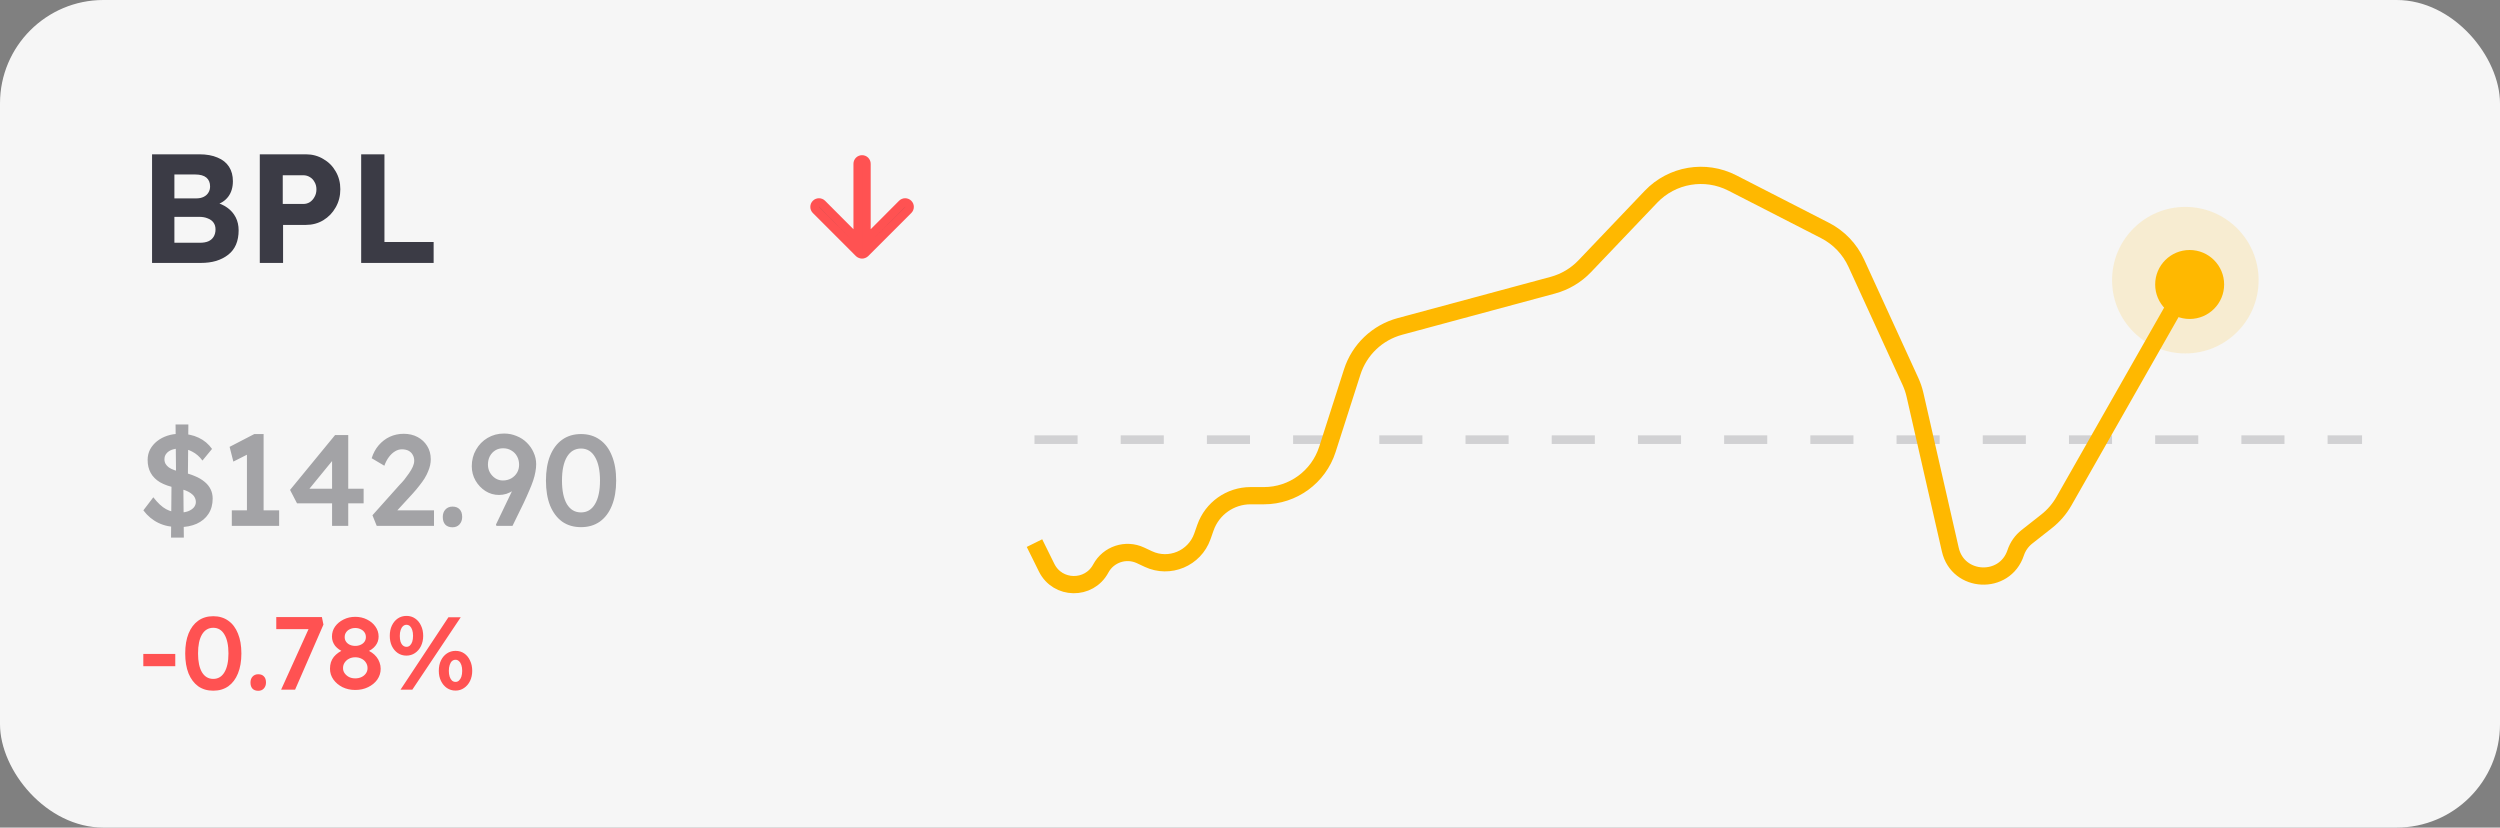 <svg width="290" height="96" viewBox="0 0 290 96" fill="none" xmlns="http://www.w3.org/2000/svg">
<rect x="0" y="0" width="290" height="96" fill="#808080" stroke="none"/>
<rect width="290" height="96" rx="12" fill="#F6F6F6"/>
<path d="M17.638 30.5V17.9H23.11C23.95 17.9 24.658 18.026 25.234 18.278C25.822 18.518 26.266 18.872 26.566 19.34C26.866 19.808 27.016 20.366 27.016 21.014C27.016 21.734 26.836 22.334 26.476 22.814C26.116 23.294 25.6 23.624 24.928 23.804L24.91 23.444C25.462 23.576 25.948 23.792 26.368 24.092C26.788 24.392 27.112 24.764 27.34 25.208C27.568 25.652 27.682 26.156 27.682 26.72C27.682 27.344 27.58 27.896 27.376 28.376C27.172 28.844 26.872 29.234 26.476 29.546C26.08 29.858 25.612 30.098 25.072 30.266C24.544 30.422 23.95 30.5 23.29 30.5H17.638ZM20.23 28.16H23.182C23.566 28.16 23.89 28.106 24.154 27.998C24.43 27.878 24.64 27.698 24.784 27.458C24.928 27.218 25 26.936 25 26.612C25 26.3 24.922 26.036 24.766 25.82C24.61 25.604 24.388 25.442 24.1 25.334C23.824 25.214 23.488 25.154 23.092 25.154H20.23V28.16ZM20.23 23.012H22.786C23.11 23.012 23.392 22.952 23.632 22.832C23.872 22.712 24.052 22.55 24.172 22.346C24.304 22.142 24.37 21.902 24.37 21.626C24.37 21.182 24.226 20.84 23.938 20.6C23.65 20.36 23.218 20.24 22.642 20.24H20.23V23.012ZM30.136 30.5V17.9H35.482C36.226 17.9 36.898 18.08 37.498 18.44C38.11 18.788 38.59 19.268 38.938 19.88C39.298 20.492 39.478 21.182 39.478 21.95C39.478 22.73 39.298 23.432 38.938 24.056C38.59 24.68 38.11 25.178 37.498 25.55C36.898 25.91 36.226 26.09 35.482 26.09H32.836V30.5H30.136ZM32.8 23.66H35.176C35.464 23.66 35.722 23.588 35.95 23.444C36.178 23.288 36.358 23.084 36.49 22.832C36.634 22.58 36.706 22.292 36.706 21.968C36.706 21.644 36.634 21.362 36.49 21.122C36.358 20.87 36.178 20.678 35.95 20.546C35.722 20.402 35.464 20.33 35.176 20.33H32.8V23.66ZM41.896 30.5V17.9H44.596V28.07H50.302V30.5H41.896Z" fill="#3B3B45"/>
<path d="M105.355 23.642L105.355 23.642L105.358 23.645C105.405 23.692 105.442 23.747 105.468 23.808C105.493 23.869 105.506 23.934 105.506 24C105.506 24.066 105.493 24.131 105.468 24.192C105.442 24.253 105.405 24.308 105.358 24.355L105.357 24.356L100.361 29.352C100.314 29.396 100.259 29.431 100.199 29.454L100.189 29.458L100.178 29.463C100.122 29.487 100.061 29.5 100 29.5C99.939 29.5 99.878 29.487 99.822 29.463L99.812 29.458L99.801 29.454C99.741 29.431 99.686 29.396 99.639 29.352L94.644 24.356C94.549 24.262 94.496 24.134 94.496 24C94.496 23.866 94.549 23.738 94.644 23.644C94.738 23.549 94.867 23.496 95 23.496C95.134 23.496 95.262 23.549 95.356 23.643C95.356 23.643 95.357 23.643 95.357 23.644L98.646 26.943L99.5 27.8V26.59V19C99.5 18.867 99.553 18.74 99.647 18.646C99.74 18.553 99.868 18.5 100 18.5C100.133 18.5 100.26 18.553 100.354 18.646C100.448 18.74 100.5 18.867 100.5 19V26.59V27.8L101.354 26.943L104.644 23.643L104.645 23.642C104.692 23.595 104.747 23.558 104.808 23.533C104.869 23.507 104.934 23.494 105 23.494C105.066 23.494 105.132 23.507 105.192 23.533C105.253 23.558 105.309 23.595 105.355 23.642Z" fill="#3B3B45" stroke="#FF5252"/>
<path d="M20.74 61.15C19.84 61.15 19.05 60.985 18.37 60.655C17.69 60.325 17.11 59.84 16.63 59.2L17.785 57.685C18.295 58.345 18.79 58.805 19.27 59.065C19.75 59.325 20.29 59.455 20.89 59.455C21.23 59.455 21.54 59.405 21.82 59.305C22.1 59.195 22.32 59.05 22.48 58.87C22.64 58.68 22.72 58.465 22.72 58.225C22.72 58.055 22.685 57.9 22.615 57.76C22.555 57.61 22.46 57.48 22.33 57.37C22.2 57.25 22.04 57.14 21.85 57.04C21.66 56.94 21.445 56.855 21.205 56.785C20.965 56.715 20.7 56.65 20.41 56.59C19.67 56.44 19.055 56.225 18.565 55.945C18.085 55.655 17.725 55.295 17.485 54.865C17.245 54.435 17.125 53.93 17.125 53.35C17.125 52.91 17.22 52.505 17.41 52.135C17.61 51.765 17.88 51.445 18.22 51.175C18.56 50.905 18.955 50.695 19.405 50.545C19.855 50.395 20.34 50.32 20.86 50.32C21.68 50.32 22.405 50.47 23.035 50.77C23.665 51.06 24.185 51.495 24.595 52.075L23.485 53.425C23.145 52.965 22.75 52.62 22.3 52.39C21.86 52.15 21.38 52.03 20.86 52.03C20.5 52.03 20.185 52.08 19.915 52.18C19.655 52.28 19.45 52.425 19.3 52.615C19.15 52.795 19.075 53.015 19.075 53.275C19.075 53.475 19.12 53.655 19.21 53.815C19.3 53.965 19.425 54.1 19.585 54.22C19.755 54.34 19.97 54.445 20.23 54.535C20.49 54.625 20.785 54.705 21.115 54.775C21.665 54.885 22.16 55.035 22.6 55.225C23.04 55.405 23.415 55.625 23.725 55.885C24.035 56.135 24.27 56.425 24.43 56.755C24.59 57.075 24.67 57.435 24.67 57.835C24.67 58.525 24.505 59.12 24.175 59.62C23.855 60.11 23.4 60.49 22.81 60.76C22.22 61.02 21.53 61.15 20.74 61.15ZM19.84 62.365L19.9 55.495L21.265 55.99L21.325 62.365H19.84ZM21.79 55.99L20.425 55.495L20.365 49.24H21.85L21.79 55.99ZM28.644 60.265V51.745L29.199 52.465L27.069 53.545L26.634 51.835L29.499 50.35H30.579V60.265H28.644ZM26.889 61V59.2H32.379V61H26.889ZM38.521 61V52.525L39.241 52.6L35.671 56.965L35.506 56.695H42.181V58.39H34.456L33.646 56.83L38.866 50.47H40.396V61H38.521ZM43.699 61L43.204 59.77L46.354 56.245C46.534 56.065 46.719 55.86 46.909 55.63C47.099 55.39 47.279 55.145 47.449 54.895C47.629 54.635 47.774 54.385 47.884 54.145C47.994 53.895 48.049 53.665 48.049 53.455C48.049 53.185 47.989 52.95 47.869 52.75C47.759 52.55 47.599 52.395 47.389 52.285C47.179 52.175 46.919 52.12 46.609 52.12C46.339 52.12 46.074 52.2 45.814 52.36C45.564 52.51 45.329 52.73 45.109 53.02C44.899 53.3 44.724 53.635 44.584 54.025L43.114 53.155C43.294 52.575 43.564 52.075 43.924 51.655C44.294 51.225 44.724 50.895 45.214 50.665C45.714 50.435 46.254 50.32 46.834 50.32C47.434 50.32 47.969 50.445 48.439 50.695C48.909 50.945 49.279 51.29 49.549 51.73C49.829 52.17 49.969 52.685 49.969 53.275C49.969 53.495 49.944 53.725 49.894 53.965C49.844 54.195 49.764 54.44 49.654 54.7C49.554 54.95 49.419 55.215 49.249 55.495C49.079 55.765 48.874 56.05 48.634 56.35C48.404 56.65 48.139 56.965 47.839 57.295L45.454 59.89L45.154 59.2H50.344V61H43.699ZM52.487 61.165C52.127 61.165 51.847 61.06 51.647 60.85C51.457 60.64 51.362 60.345 51.362 59.965C51.362 59.615 51.462 59.33 51.662 59.11C51.872 58.88 52.147 58.765 52.487 58.765C52.847 58.765 53.122 58.87 53.312 59.08C53.512 59.28 53.612 59.575 53.612 59.965C53.612 60.315 53.507 60.605 53.297 60.835C53.097 61.055 52.827 61.165 52.487 61.165ZM57.591 61L57.531 60.85L60.711 54.22L60.891 55.345C60.741 55.665 60.556 55.95 60.336 56.2C60.126 56.45 59.881 56.67 59.601 56.86C59.331 57.04 59.051 57.18 58.761 57.28C58.471 57.37 58.181 57.415 57.891 57.415C57.321 57.415 56.796 57.265 56.316 56.965C55.836 56.655 55.451 56.25 55.161 55.75C54.871 55.24 54.726 54.685 54.726 54.085C54.726 53.375 54.891 52.735 55.221 52.165C55.551 51.585 55.996 51.13 56.556 50.8C57.126 50.46 57.766 50.29 58.476 50.29C58.986 50.29 59.466 50.385 59.916 50.575C60.376 50.755 60.771 51.01 61.101 51.34C61.441 51.67 61.706 52.05 61.896 52.48C62.096 52.91 62.196 53.365 62.196 53.845C62.196 54.135 62.166 54.435 62.106 54.745C62.056 55.045 61.971 55.375 61.851 55.735C61.731 56.095 61.576 56.49 61.386 56.92C61.206 57.35 60.986 57.84 60.726 58.39L59.451 61H57.591ZM58.326 55.735C58.686 55.735 59.011 55.655 59.301 55.495C59.591 55.325 59.816 55.105 59.976 54.835C60.136 54.565 60.216 54.255 60.216 53.905C60.216 53.545 60.136 53.22 59.976 52.93C59.816 52.64 59.596 52.415 59.316 52.255C59.036 52.085 58.716 52 58.356 52C58.016 52 57.716 52.08 57.456 52.24C57.196 52.4 56.986 52.625 56.826 52.915C56.676 53.195 56.601 53.525 56.601 53.905C56.601 54.225 56.676 54.525 56.826 54.805C56.986 55.085 57.196 55.31 57.456 55.48C57.726 55.65 58.016 55.735 58.326 55.735ZM67.395 61.15C66.545 61.15 65.815 60.935 65.205 60.505C64.605 60.065 64.14 59.445 63.81 58.645C63.49 57.835 63.33 56.87 63.33 55.75C63.33 54.63 63.49 53.67 63.81 52.87C64.14 52.06 64.605 51.44 65.205 51.01C65.815 50.57 66.545 50.35 67.395 50.35C68.245 50.35 68.975 50.57 69.585 51.01C70.195 51.44 70.66 52.06 70.98 52.87C71.31 53.67 71.475 54.63 71.475 55.75C71.475 56.87 71.31 57.835 70.98 58.645C70.66 59.445 70.195 60.065 69.585 60.505C68.975 60.935 68.245 61.15 67.395 61.15ZM67.395 59.44C68.095 59.44 68.635 59.12 69.015 58.48C69.405 57.83 69.6 56.92 69.6 55.75C69.6 54.57 69.405 53.655 69.015 53.005C68.635 52.355 68.095 52.03 67.395 52.03C66.695 52.03 66.15 52.355 65.76 53.005C65.38 53.655 65.19 54.57 65.19 55.75C65.19 56.92 65.38 57.83 65.76 58.48C66.15 59.12 66.695 59.44 67.395 59.44Z" fill="#A3A3A6"/>
<path d="M16.624 77.276V75.86H20.332V77.276H16.624ZM24.737 80.12C24.057 80.12 23.473 79.948 22.985 79.604C22.505 79.252 22.133 78.756 21.869 78.116C21.613 77.468 21.485 76.696 21.485 75.8C21.485 74.904 21.613 74.136 21.869 73.496C22.133 72.848 22.505 72.352 22.985 72.008C23.473 71.656 24.057 71.48 24.737 71.48C25.417 71.48 26.001 71.656 26.489 72.008C26.977 72.352 27.349 72.848 27.605 73.496C27.869 74.136 28.001 74.904 28.001 75.8C28.001 76.696 27.869 77.468 27.605 78.116C27.349 78.756 26.977 79.252 26.489 79.604C26.001 79.948 25.417 80.12 24.737 80.12ZM24.737 78.752C25.297 78.752 25.729 78.496 26.033 77.984C26.345 77.464 26.501 76.736 26.501 75.8C26.501 74.856 26.345 74.124 26.033 73.604C25.729 73.084 25.297 72.824 24.737 72.824C24.177 72.824 23.741 73.084 23.429 73.604C23.125 74.124 22.973 74.856 22.973 75.8C22.973 76.736 23.125 77.464 23.429 77.984C23.741 78.496 24.177 78.752 24.737 78.752ZM29.955 80.132C29.667 80.132 29.443 80.048 29.283 79.88C29.131 79.712 29.055 79.476 29.055 79.172C29.055 78.892 29.135 78.664 29.295 78.488C29.463 78.304 29.683 78.212 29.955 78.212C30.243 78.212 30.463 78.296 30.615 78.464C30.775 78.624 30.855 78.86 30.855 79.172C30.855 79.452 30.771 79.684 30.603 79.868C30.443 80.044 30.227 80.132 29.955 80.132ZM32.611 80L36.055 72.392L36.343 72.98H32.047V71.576H37.339L37.519 72.452L34.231 80H32.611ZM41.207 80.036C40.671 80.036 40.179 79.928 39.731 79.712C39.291 79.488 38.939 79.192 38.675 78.824C38.411 78.448 38.279 78.032 38.279 77.576C38.279 77.304 38.315 77.052 38.387 76.82C38.467 76.588 38.579 76.38 38.723 76.196C38.875 76.012 39.055 75.848 39.263 75.704C39.479 75.552 39.723 75.42 39.995 75.308L39.899 75.644C39.691 75.556 39.499 75.452 39.323 75.332C39.155 75.212 39.007 75.076 38.879 74.924C38.759 74.764 38.667 74.596 38.603 74.42C38.539 74.236 38.507 74.044 38.507 73.844C38.507 73.412 38.627 73.024 38.867 72.68C39.115 72.336 39.443 72.064 39.851 71.864C40.259 71.656 40.711 71.552 41.207 71.552C41.711 71.552 42.167 71.656 42.575 71.864C42.983 72.064 43.307 72.336 43.547 72.68C43.795 73.024 43.919 73.412 43.919 73.844C43.919 74.044 43.887 74.236 43.823 74.42C43.759 74.596 43.667 74.76 43.547 74.912C43.435 75.056 43.291 75.192 43.115 75.32C42.939 75.44 42.735 75.548 42.503 75.644L42.443 75.356C42.699 75.444 42.931 75.56 43.139 75.704C43.347 75.848 43.527 76.016 43.679 76.208C43.831 76.4 43.947 76.612 44.027 76.844C44.115 77.076 44.159 77.32 44.159 77.576C44.159 78.04 44.027 78.46 43.763 78.836C43.499 79.204 43.143 79.496 42.695 79.712C42.255 79.928 41.759 80.036 41.207 80.036ZM41.207 78.692C41.479 78.692 41.723 78.64 41.939 78.536C42.155 78.432 42.323 78.292 42.443 78.116C42.571 77.94 42.635 77.736 42.635 77.504C42.635 77.256 42.571 77.04 42.443 76.856C42.323 76.664 42.155 76.516 41.939 76.412C41.723 76.3 41.479 76.244 41.207 76.244C40.943 76.244 40.703 76.3 40.487 76.412C40.279 76.516 40.111 76.664 39.983 76.856C39.855 77.04 39.791 77.256 39.791 77.504C39.791 77.728 39.855 77.928 39.983 78.104C40.111 78.28 40.279 78.424 40.487 78.536C40.703 78.64 40.943 78.692 41.207 78.692ZM41.207 74.924C41.447 74.924 41.659 74.88 41.843 74.792C42.035 74.704 42.183 74.584 42.287 74.432C42.391 74.28 42.443 74.104 42.443 73.904C42.443 73.696 42.391 73.516 42.287 73.364C42.183 73.204 42.035 73.08 41.843 72.992C41.659 72.896 41.447 72.848 41.207 72.848C40.975 72.848 40.763 72.896 40.571 72.992C40.387 73.08 40.243 73.204 40.139 73.364C40.035 73.516 39.983 73.696 39.983 73.904C39.983 74.104 40.035 74.28 40.139 74.432C40.243 74.584 40.387 74.704 40.571 74.792C40.763 74.88 40.975 74.924 41.207 74.924ZM46.462 80L52.018 71.6H53.446L47.83 80H46.462ZM47.146 76.052C46.77 76.052 46.434 75.952 46.138 75.752C45.85 75.552 45.622 75.28 45.454 74.936C45.294 74.592 45.214 74.2 45.214 73.76C45.214 73.312 45.294 72.916 45.454 72.572C45.622 72.22 45.85 71.944 46.138 71.744C46.434 71.544 46.774 71.444 47.158 71.444C47.534 71.444 47.866 71.544 48.154 71.744C48.45 71.944 48.678 72.22 48.838 72.572C49.006 72.916 49.09 73.312 49.09 73.76C49.09 74.192 49.006 74.584 48.838 74.936C48.67 75.28 48.438 75.552 48.142 75.752C47.846 75.952 47.514 76.052 47.146 76.052ZM47.158 75.032C47.31 75.032 47.442 74.98 47.554 74.876C47.666 74.772 47.754 74.628 47.818 74.444C47.882 74.252 47.914 74.024 47.914 73.76C47.914 73.496 47.882 73.268 47.818 73.076C47.754 72.884 47.666 72.736 47.554 72.632C47.442 72.528 47.306 72.476 47.146 72.476C46.994 72.476 46.858 72.532 46.738 72.644C46.626 72.748 46.538 72.896 46.474 73.088C46.41 73.272 46.378 73.496 46.378 73.76C46.378 74.024 46.406 74.252 46.462 74.444C46.526 74.628 46.618 74.772 46.738 74.876C46.858 74.98 46.998 75.032 47.158 75.032ZM52.846 80.108C52.47 80.108 52.134 80.008 51.838 79.808C51.55 79.608 51.322 79.336 51.154 78.992C50.986 78.648 50.902 78.256 50.902 77.816C50.902 77.368 50.982 76.972 51.142 76.628C51.31 76.276 51.542 76 51.838 75.8C52.134 75.6 52.47 75.5 52.846 75.5C53.23 75.5 53.566 75.6 53.854 75.8C54.142 76 54.366 76.276 54.526 76.628C54.694 76.972 54.778 77.368 54.778 77.816C54.778 78.248 54.694 78.64 54.526 78.992C54.358 79.336 54.126 79.608 53.83 79.808C53.542 80.008 53.214 80.108 52.846 80.108ZM52.846 79.1C52.998 79.1 53.13 79.048 53.242 78.944C53.362 78.832 53.454 78.684 53.518 78.5C53.582 78.308 53.614 78.08 53.614 77.816C53.614 77.56 53.582 77.336 53.518 77.144C53.454 76.952 53.362 76.804 53.242 76.7C53.13 76.588 52.998 76.532 52.846 76.532C52.686 76.532 52.546 76.584 52.426 76.688C52.314 76.792 52.226 76.944 52.162 77.144C52.098 77.336 52.066 77.56 52.066 77.816C52.066 78.08 52.098 78.308 52.162 78.5C52.226 78.684 52.314 78.832 52.426 78.944C52.546 79.048 52.686 79.1 52.846 79.1Z" fill="#FF5252"/>
<line x1="120" y1="51" x2="274" y2="51" stroke="#D1D1D3" stroke-dasharray="5 5"/>
<path d="M120 63L121.409 65.85C122.682 68.425 126.332 68.484 127.688 65.952V65.952C128.574 64.297 130.601 63.625 132.301 64.422L133.205 64.846C135.662 65.999 138.577 64.776 139.477 62.215L139.83 61.209C140.611 58.987 142.709 57.5 145.064 57.5H146.614C149.975 57.5 152.952 55.329 153.978 52.127L156.858 43.147C157.687 40.562 159.771 38.573 162.392 37.866L180.125 33.083C181.539 32.702 182.821 31.939 183.832 30.879L191.511 22.824C193.956 20.259 197.797 19.609 200.95 21.225L211.702 26.735C213.301 27.554 214.578 28.889 215.327 30.523L221.614 44.251C221.842 44.749 222.018 45.269 222.14 45.803L226.236 63.756C227.123 67.644 232.561 67.906 233.819 64.123V64.123C234.062 63.39 234.515 62.746 235.122 62.268L237.409 60.469C238.222 59.829 238.904 59.037 239.416 58.137L254 32.5" stroke="#FFB800" stroke-width="2"/>
<circle cx="253.5" cy="32.5" r="8.5" fill="#FFB800" fill-opacity="0.15"/>
<circle cx="254" cy="33" r="4" fill="#FFB800"/>
</svg>

